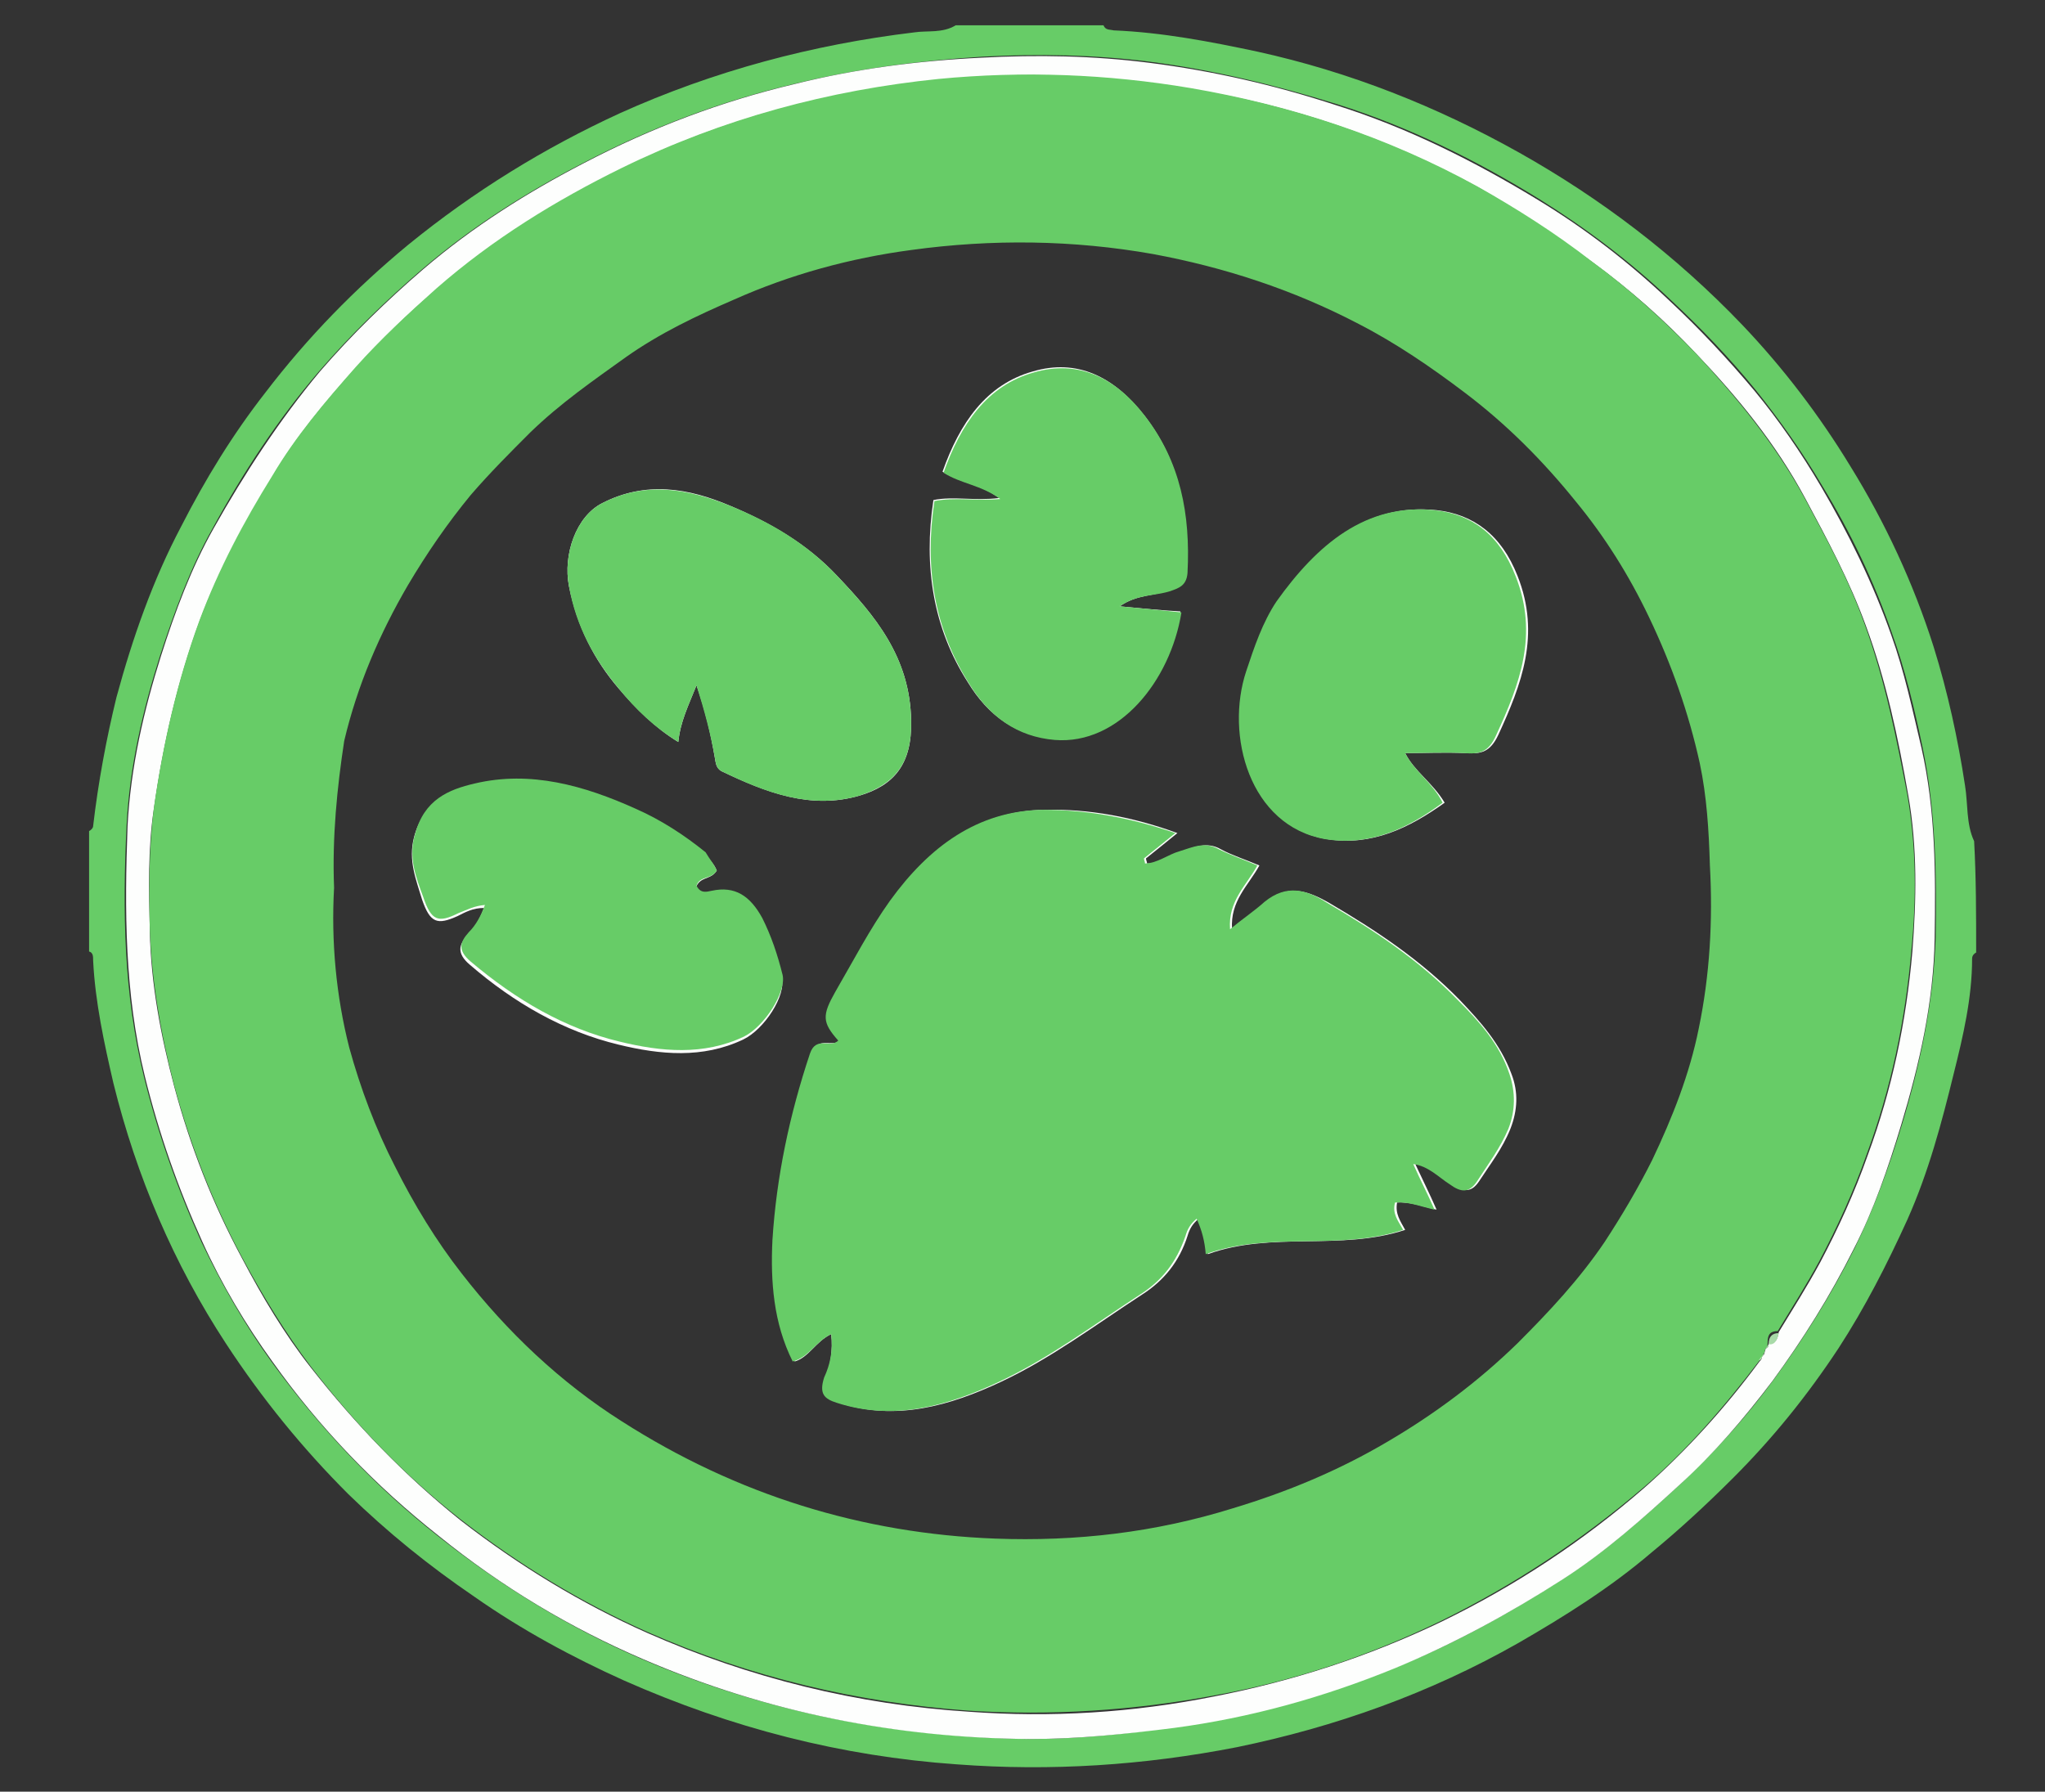 <?xml version="1.0" encoding="utf-8"?>
<!-- Generator: Adobe Illustrator 18.0.0, SVG Export Plug-In . SVG Version: 6.00 Build 0)  -->
<!DOCTYPE svg PUBLIC "-//W3C//DTD SVG 1.1//EN" "http://www.w3.org/Graphics/SVG/1.1/DTD/svg11.dtd">
<svg version="1.1" id="Layer_1" xmlns="http://www.w3.org/2000/svg" xmlns:xlink="http://www.w3.org/1999/xlink" x="0px" y="0px"
	 viewBox="0 0 202 177" enable-background="new 0 0 202 177" xml:space="preserve">
<rect x="0" y="0" width="202" height="177" fill="#333333" stroke="none"/>
<g>
	<path fill="#67CC67" d="M195.2,94.1c-0.2,0.1-0.4,0.3-0.4,0.6c0,3.9-0.9,7.7-1.8,11.3c-1.2,4.9-2.5,9.8-4.6,14.5
		c-2,4.4-4.2,8.7-6.8,12.7c-3.1,4.7-6.5,8.9-10.4,12.8c-2.6,2.6-5.3,5.1-8.1,7.4c-4.1,3.5-8.6,6.3-13.1,8.9
		c-8.8,5-18.1,8.3-27.8,10.3c-9.2,1.8-18.4,2.4-27.7,1.7c-11.4-0.8-22.3-3.6-32.9-8.3c-5.1-2.3-10.1-5-14.8-8.3
		c-4.4-3-8.5-6.3-12.4-10.1c-4.5-4.5-8.5-9.4-12.1-14.9c-5.1-7.8-8.8-16.4-11.1-25.7c-0.9-3.9-1.8-8-2-12.1c0-0.4,0-0.8-0.4-0.9
		c0-4,0-7.9,0-11.9C9,82,9.2,81.8,9.2,81.6c0.5-4.3,1.3-8.6,2.3-12.7c1.6-5.9,3.6-11.6,6.4-16.9c2.4-4.7,5.1-9.1,8.3-13.2
		c4.2-5.5,8.9-10.3,14.1-14.6c6.5-5.3,13.5-9.6,20.9-13c9.3-4.2,19.1-6.8,29.1-8c1.3-0.2,2.8,0.1,4.1-0.7c4.9,0,9.8,0,14.6,0
		c0.2,0.5,0.6,0.4,1,0.5c4.8,0.2,9.5,1.1,14.2,2.1c9.1,2,17.7,5.4,25.9,10c8,4.5,15.4,10.1,22,17c4,4.2,7.6,8.9,10.7,14
		c3.4,5.5,6.2,11.5,8.2,17.8c1.4,4.5,2.4,9.1,3.1,13.7c0.3,1.8,0.1,3.8,0.9,5.5C195.2,86.7,195.2,90.4,195.2,94.1z M101.7,171.8
		c4.8,0,9.6-0.5,14.4-1.2c7.5-1,14.7-3,21.8-5.9c5.8-2.3,11.3-5.4,16.6-8.8c4.2-2.7,7.9-6,11.6-9.4c3.3-3.1,6.4-6.5,9.1-10.2
		c3-4.1,5.7-8.4,8-13c1.9-3.9,3.4-8,4.7-12.3c1.8-6,3.1-12.1,3.3-18.4c0.1-6.3,0-12.6-1.3-18.8c-0.8-3.8-1.7-7.6-3-11.2
		c-1.8-5.2-4.1-10-6.9-14.6c-2-3.4-4.2-6.5-6.6-9.5c-2.6-3.2-5.4-6.1-8.4-8.9c-4-3.8-8.4-7.1-12.9-9.9c-6.3-3.9-13-7.2-20-9.4
		c-6.1-1.9-12.3-3.4-18.5-4.2c-5.5-0.7-11.1-0.8-16.6-0.5C90.7,6,84.5,6.8,78.4,8.3c-7.2,1.7-14.1,4.3-20.8,7.8
		c-5.6,2.9-11,6.3-15.9,10.5c-3.6,3.1-7,6.4-10.2,10.1C27.4,41.5,24,46.7,21,52.2c-2.2,3.9-3.8,8.3-5.2,12.6
		c-1.7,5.4-3,10.9-3.3,16.8c-0.4,8.3-0.3,16.5,1.7,24.7c1.4,5.7,3.3,11.1,5.7,16.4c2,4.2,4.3,8.2,6.9,11.8
		c4.8,6.6,10.2,12.3,16.4,17.2c6.3,5,13,9.1,20.2,12.2C75.7,169.2,88.5,171.6,101.7,171.8z"/>
	<path fill="#FDFEFD" d="M101.7,171.8c-13.1-0.1-25.9-2.6-38.2-7.9c-7.2-3.1-13.9-7.1-20.2-12.2c-6.2-4.9-11.7-10.6-16.4-17.2
		c-2.6-3.6-5-7.6-6.9-11.8c-2.4-5.3-4.3-10.7-5.7-16.4c-2-8.2-2-16.4-1.7-24.7c0.3-5.8,1.6-11.4,3.3-16.8c1.4-4.4,3-8.7,5.2-12.6
		c3.1-5.5,6.5-10.7,10.5-15.5c3.2-3.7,6.6-7,10.2-10.1c4.9-4.2,10.3-7.6,15.9-10.5c6.7-3.5,13.6-6.1,20.8-7.8
		C84.5,6.8,90.7,6,96.9,5.7c5.6-0.3,11.1-0.2,16.6,0.5c6.3,0.8,12.4,2.2,18.5,4.2c7,2.2,13.6,5.5,20,9.4c4.6,2.8,8.9,6.1,12.9,9.9
		c3,2.8,5.8,5.8,8.4,8.9c2.4,2.9,4.6,6.1,6.6,9.5c2.7,4.6,5.1,9.5,6.9,14.6c1.3,3.6,2.1,7.4,3,11.2c1.4,6.2,1.4,12.5,1.3,18.8
		c-0.1,6.3-1.5,12.4-3.3,18.4c-1.3,4.3-2.7,8.4-4.7,12.3c-2.3,4.6-5,8.9-8,13c-2.8,3.7-5.8,7.2-9.1,10.2c-3.7,3.4-7.4,6.7-11.6,9.4
		c-5.3,3.4-10.8,6.4-16.6,8.8c-7.1,2.9-14.3,4.9-21.8,5.9C111.3,171.3,106.5,171.8,101.7,171.8z M174,134L174,134
		c0.2-0.1,0.3-0.2,0.3-0.4c0-0.1,0.1-0.2,0.1-0.4c0.2,0,0.3-0.2,0.3-0.4l0-0.1c0.7,0.1,0.9-0.5,1-1.1c1.4-2.3,2.8-4.5,4.1-6.9
		c1.8-3.4,3.4-6.9,4.7-10.6c2.4-6.5,3.8-13.2,4.4-20.1c0.4-5.1,0.5-10.3-0.4-15.4c-1-5.7-2.2-11.4-4.2-16.8c-1.6-4.4-3.8-8.5-6-12.6
		c-2.9-5.4-6.7-10-10.7-14.2c-3.2-3.4-6.6-6.4-10.3-9.1c-3.7-2.7-7.4-5.2-11.3-7.4c-9-4.9-18.4-8.1-28.3-9.7
		c-8.3-1.4-16.6-1.8-24.9-0.9C81.9,9,71.4,11.7,61.4,16.7c-6.5,3.2-12.7,7-18.3,11.9c-2.8,2.4-5.5,5-8,7.8c-3,3.3-5.9,6.8-8.2,10.7
		c-2.7,4.5-5.3,9.2-7.2,14.3c-2.2,6-3.6,12.2-4.5,18.5c-0.6,3.9-0.5,8-0.4,12.1c0.1,5.2,1.1,10.4,2.4,15.3c1.6,6,3.8,11.6,6.7,17
		c2,3.8,4.2,7.5,6.8,10.8c4.4,5.6,9.3,10.7,14.8,15.1c5.8,4.5,11.9,8.2,18.4,11.1c10.2,4.5,20.8,7.1,31.8,7.8
		c8.1,0.6,16.2,0.1,24.2-1.5c7.7-1.5,15.2-3.9,22.5-7.4c7.2-3.5,13.9-7.9,20-13.2c4.2-3.7,8-7.9,11.4-12.5
		C173.9,134.4,174.1,134.2,174,134z"/>
	<path fill="#67CC67" d="M174.4,133.2c0,0.1-0.1,0.2-0.1,0.4c-0.1,0.1-0.2,0.2-0.2,0.4c0,0,0,0,0,0c-0.1,0.1-0.2,0.3-0.3,0.4
		c-3.5,4.6-7.2,8.9-11.4,12.5c-6.2,5.3-12.9,9.7-20,13.2c-7.2,3.5-14.7,6-22.5,7.4c-8,1.5-16.1,2-24.2,1.5
		c-11-0.8-21.6-3.3-31.8-7.8c-6.5-2.9-12.6-6.6-18.4-11.1c-5.5-4.3-10.4-9.4-14.8-15.1c-2.5-3.3-4.7-6.9-6.8-10.8
		c-2.9-5.4-5.1-11.1-6.7-17c-1.3-5-2.2-10.1-2.4-15.3c-0.1-4-0.1-8.1,0.4-12.1c0.9-6.3,2.3-12.5,4.5-18.5c1.9-5.1,4.4-9.8,7.2-14.3
		c2.3-3.9,5.2-7.3,8.2-10.7c2.5-2.8,5.3-5.4,8-7.8c5.6-4.9,11.8-8.7,18.3-11.9c10-4.9,20.5-7.7,31.3-8.8c8.3-0.8,16.6-0.5,24.9,0.9
		c9.9,1.7,19.4,4.8,28.3,9.7c3.9,2.2,7.7,4.6,11.3,7.4c3.7,2.7,7.1,5.8,10.3,9.1c4,4.3,7.8,8.9,10.7,14.2c2.2,4.1,4.4,8.1,6,12.6
		c2,5.5,3.1,11.1,4.2,16.8c0.9,5.2,0.9,10.3,0.4,15.4c-0.6,6.9-2,13.6-4.4,20.1c-1.3,3.7-2.9,7.2-4.7,10.6c-1.3,2.4-2.7,4.6-4.1,6.9
		c-0.7,0-1,0.3-1,1.1c0,0,0,0.1,0,0.1C174.6,133,174.5,133.1,174.4,133.2z M33,87.7c-0.3,5.3,0.2,10.7,1.5,15.8
		c1.1,4,2.6,8,4.5,11.7c1.9,3.8,4.1,7.4,6.6,10.6c4.5,5.8,9.8,10.8,15.8,14.6c11.4,7.3,23.8,11.1,36.9,11.6c8,0.3,15.8-0.6,23.5-3
		c5.3-1.6,10.4-3.7,15.3-6.6c4.6-2.7,8.9-5.9,12.8-9.7c3.1-3.1,6.1-6.3,8.6-10c1.7-2.6,3.3-5.3,4.7-8.1c2-4.2,3.7-8.5,4.6-13
		c1.1-5.3,1.4-10.7,1.1-16.1c-0.1-3.4-0.3-6.8-1-10.1c-1.1-5-2.8-9.8-5-14.4c-2-4.2-4.4-8-7.2-11.4c-3.3-4.1-6.9-7.7-11-10.8
		c-3.3-2.5-6.8-4.9-10.5-6.8c-6.5-3.4-13.3-5.6-20.3-6.9c-7.9-1.4-15.9-1.5-23.9-0.4c-6,0.8-11.9,2.4-17.5,4.9
		c-3.7,1.6-7.3,3.3-10.7,5.7c-3.2,2.3-6.4,4.5-9.4,7.4c-2,2-4,4-5.9,6.2c-2.3,2.8-4.3,5.7-6.2,8.9c-2.8,4.8-5,9.9-6.3,15.4
		C33.3,77.8,32.8,82.7,33,87.7z"/>
	<path fill="#A8DAA8" d="M174.7,132.8c0-0.8,0.4-1.1,1-1.1C175.6,132.2,175.4,132.9,174.7,132.8z"/>
	<path fill="#A8DAA8" d="M174.4,133.2c0.1-0.1,0.2-0.3,0.3-0.4C174.7,133.1,174.6,133.2,174.4,133.2z"/>
	<path fill="#A8DAA8" d="M174,134c0.1-0.1,0.2-0.2,0.2-0.4C174.3,133.8,174.2,133.9,174,134z"/>
	<path fill="#A8DAA8" d="M173.7,134.4c0.1-0.1,0.2-0.3,0.3-0.4C174.1,134.2,173.9,134.4,173.7,134.4z"/>
	<path fill="#FDFEFD" d="M82.1,131.8c0.2,1.6-0.1,3-0.5,4.3c-0.5,1.6,0.1,2.1,1.3,2.5c5.6,1.8,10.9,0.3,16-2.1
		c4.9-2.3,9.3-5.6,13.9-8.6c2.2-1.4,3.7-3.3,4.5-5.8c0.2-0.7,0.5-1.2,1.1-1.7c0.4,1.1,0.8,2.2,0.9,3.5c6.4-2.3,13.1-0.3,19.5-2.4
		c-0.5-0.9-1-1.6-0.8-2.7c1.3-0.1,2.5,0.4,3.9,0.7c-0.7-1.6-1.4-3-2.1-4.5c1.6,0.2,2.6,1.2,3.6,2c1.1,0.7,1.9,0.9,2.7-0.3
		c1.1-1.7,2.3-3.2,3.1-5.2c0.7-1.8,0.8-3.6,0.1-5.4c-1.1-3-3.1-5.2-5.1-7.3c-3.9-4-8.3-6.9-12.9-9.6c-2.1-1.2-4.1-1.9-6.2-0.1
		c-1.1,0.9-2.2,1.7-3.4,2.7c-0.2-2.8,1.6-4.3,2.7-6.3c-1.4-0.6-2.7-1-3.8-1.6c-1.4-0.8-2.6-0.2-3.9,0.2c-1.1,0.4-2.2,1.3-3.4,1.2
		c0-0.2-0.1-0.3-0.1-0.5c1-0.8,2-1.6,3.1-2.5c-4.4-1.6-8.7-2.4-13.1-2.3c-6.4,0.1-11.2,3.6-15.1,9c-2.1,2.8-3.7,6-5.4,9
		c-1.3,2.3-1.3,3,0.3,4.8c-0.8,0.7-2.3-0.5-2.8,1.3c-1.9,6-3.3,12.1-3.7,18.4c-0.3,4.1,0.1,8.2,2,12
		C79.9,134.1,80.6,132.5,82.1,131.8z M110.6,59.9c1.7-1.2,3.4-1,4.9-1.6c0.8-0.4,1.6-0.6,1.7-1.8c0.3-5.8-0.7-11-4.2-15.5
		c-3-3.8-6.6-5.6-11-4.3c-4.6,1.3-7.2,5.1-8.9,9.9c1.8,1.1,3.7,1.2,5.6,2.6c-2.5,0.3-4.5-0.2-6.5,0.2c-1,6.6,0,12.7,3.4,18
		c2,3.3,4.8,5.3,8.5,5.6c6.3,0.6,11.4-5.7,12.5-12.6C114.7,60.3,112.8,60.1,110.6,59.9z M68.8,67.7c0.9,2.6,1.4,4.8,1.8,7.1
		c0.1,0.5,0.1,1.1,0.7,1.4c4.4,2.1,8.8,3.8,13.6,2.4c3.4-1,5.2-3.1,5.1-7.4c-0.1-6.3-3.6-10.4-7.3-14.3c-3-3.2-6.7-5.3-10.5-6.9
		c-4.2-1.8-8.4-2.5-12.7-0.3c-2.6,1.3-3.9,5.1-3.3,8.2c0.8,4,2.5,7.3,4.9,10.1c1.7,2,3.6,3.9,5.9,5.3C67.2,71.3,68,69.7,68.8,67.7z
		 M138.8,74.4c1.9,0,4-0.1,6,0c1.5,0.1,2.4-0.1,3.2-1.8c2.3-5,4.2-9.9,1.9-15.7c-1.6-4.1-4.4-6.1-8-6.5c-6.8-0.7-11.6,3.3-15.6,9
		c-1.4,2-2.2,4.4-3,6.9c-2.1,6.4,0.3,15.4,7.8,16.6c4.4,0.7,8.1-1.1,11.6-3.6C141.5,77.3,139.7,76.2,138.8,74.4z M70.8,86
		c-0.3-0.7-0.7-1.1-1.2-1.5c-2.2-1.7-4.5-3.2-6.9-4.3c-5.1-2.3-10.3-3.8-15.9-2.5c-2.5,0.6-5,1.6-5.9,5c-0.6,2.3,0.2,4.2,0.8,6.2
		c0.8,2.3,1.5,2.5,3.5,1.6c0.8-0.4,1.5-0.8,2.6-0.8c-0.4,1.1-0.9,2-1.6,2.7c-0.9,0.9-1.1,1.8,0.2,2.9c4.4,3.8,9.3,6.6,14.7,7.9
		c4.1,1,8.3,1.4,12.3-0.5c2.1-1,4.3-4.4,3.8-6.1c-0.5-1.9-1.1-3.8-2-5.6c-1.2-2.2-2.7-3.3-5-2.7c-0.5,0.1-1.1,0.3-1.5-0.5
		C69.1,86.5,70.2,87,70.8,86z"/>
	<path fill="#67CC67" d="M82.1,131.8c-1.5,0.7-2.2,2.3-3.8,2.7c-1.9-3.8-2.2-7.9-2-12c0.4-6.3,1.7-12.4,3.7-18.4
		c0.6-1.8,2-0.5,2.8-1.3c-1.6-1.8-1.6-2.5-0.3-4.8c1.8-3.1,3.4-6.2,5.4-9c3.9-5.4,8.7-8.9,15.1-9c4.5,0,8.7,0.8,13.1,2.3
		c-1.1,0.9-2.1,1.7-3.1,2.5c0,0.2,0.1,0.3,0.1,0.5c1.2,0,2.3-0.9,3.4-1.2c1.3-0.4,2.5-1,3.9-0.2c1.2,0.6,2.4,1,3.8,1.6
		c-1.1,2-2.9,3.5-2.7,6.3c1.2-1,2.4-1.8,3.4-2.7c2.2-1.8,4.2-1.2,6.2,0.1c4.6,2.7,9,5.6,12.9,9.6c2.1,2.1,4.1,4.3,5.1,7.3
		c0.6,1.8,0.6,3.6-0.1,5.4c-0.8,1.9-2,3.5-3.1,5.2c-0.8,1.2-1.6,1.1-2.7,0.3c-1.1-0.7-2.1-1.8-3.6-2c0.7,1.6,1.4,2.9,2.1,4.5
		c-1.4-0.3-2.5-0.8-3.9-0.7c-0.3,1.1,0.3,1.8,0.8,2.7c-6.4,2.1-13.1,0.1-19.5,2.4c-0.1-1.3-0.4-2.4-0.9-3.5c-0.6,0.5-0.9,1-1.1,1.7
		c-0.9,2.6-2.3,4.4-4.5,5.8c-4.6,3-9,6.3-13.9,8.6c-5.1,2.4-10.4,3.9-16,2.1c-1.3-0.4-1.8-0.9-1.3-2.5
		C82,134.8,82.3,133.4,82.1,131.8z"/>
	<path fill="#67CC67" d="M110.6,59.9c2.2,0.2,4.2,0.4,6.1,0.6c-1.1,6.8-6.2,13.1-12.5,12.6c-3.7-0.3-6.5-2.3-8.5-5.6
		c-3.4-5.4-4.4-11.4-3.4-18c2-0.4,4.1,0,6.5-0.2c-1.9-1.4-3.9-1.5-5.6-2.6c1.7-4.8,4.3-8.6,8.9-9.9c4.4-1.3,8.1,0.5,11,4.3
		c3.5,4.5,4.5,9.7,4.2,15.5c-0.1,1.3-0.9,1.5-1.7,1.8C114,58.9,112.3,58.7,110.6,59.9z"/>
	<path fill="#67CC67" d="M68.8,67.7c-0.8,2-1.6,3.6-1.8,5.6c-2.3-1.4-4.2-3.2-5.9-5.3c-2.4-2.9-4.2-6.1-4.9-10.1
		c-0.6-3.1,0.7-6.9,3.3-8.2c4.3-2.2,8.5-1.4,12.7,0.3c3.9,1.6,7.5,3.7,10.5,6.9c3.7,3.9,7.2,8,7.3,14.3c0.1,4.3-1.7,6.3-5.1,7.4
		c-4.8,1.4-9.3-0.3-13.6-2.4c-0.6-0.3-0.6-0.9-0.7-1.4C70.2,72.5,69.6,70.3,68.8,67.7z"/>
	<path fill="#67CC67" d="M138.8,74.4c0.9,1.8,2.7,2.9,3.7,4.9c-3.5,2.6-7.2,4.3-11.6,3.6c-7.5-1.3-9.9-10.3-7.8-16.6
		c0.8-2.4,1.6-4.8,3-6.9c4-5.6,8.8-9.7,15.6-9c3.7,0.4,6.4,2.4,8,6.5c2.3,5.8,0.4,10.7-1.9,15.7c-0.8,1.8-1.7,1.9-3.2,1.8
		C142.7,74.3,140.7,74.4,138.8,74.4z"/>
	<path fill="#67CC67" d="M70.8,86c-0.5,0.9-1.7,0.5-2,1.5c0.4,0.8,1,0.6,1.5,0.5c2.3-0.5,3.8,0.5,5,2.7c0.9,1.8,1.5,3.6,2,5.6
		c0.4,1.7-1.8,5.1-3.8,6.1c-4,1.9-8.2,1.5-12.3,0.5c-5.4-1.3-10.2-4.1-14.7-7.9c-1.3-1.1-1.1-1.9-0.2-2.9c0.7-0.7,1.2-1.6,1.6-2.7
		c-1.1,0.1-1.8,0.5-2.6,0.8c-2,1-2.7,0.8-3.5-1.6c-0.7-1.9-1.5-3.9-0.8-6.2c0.9-3.4,3.3-4.4,5.9-5c5.5-1.3,10.8,0.2,15.9,2.5
		c2.5,1.1,4.8,2.6,6.9,4.3C70.1,84.9,70.5,85.3,70.8,86z"/>
</g>
</svg>
